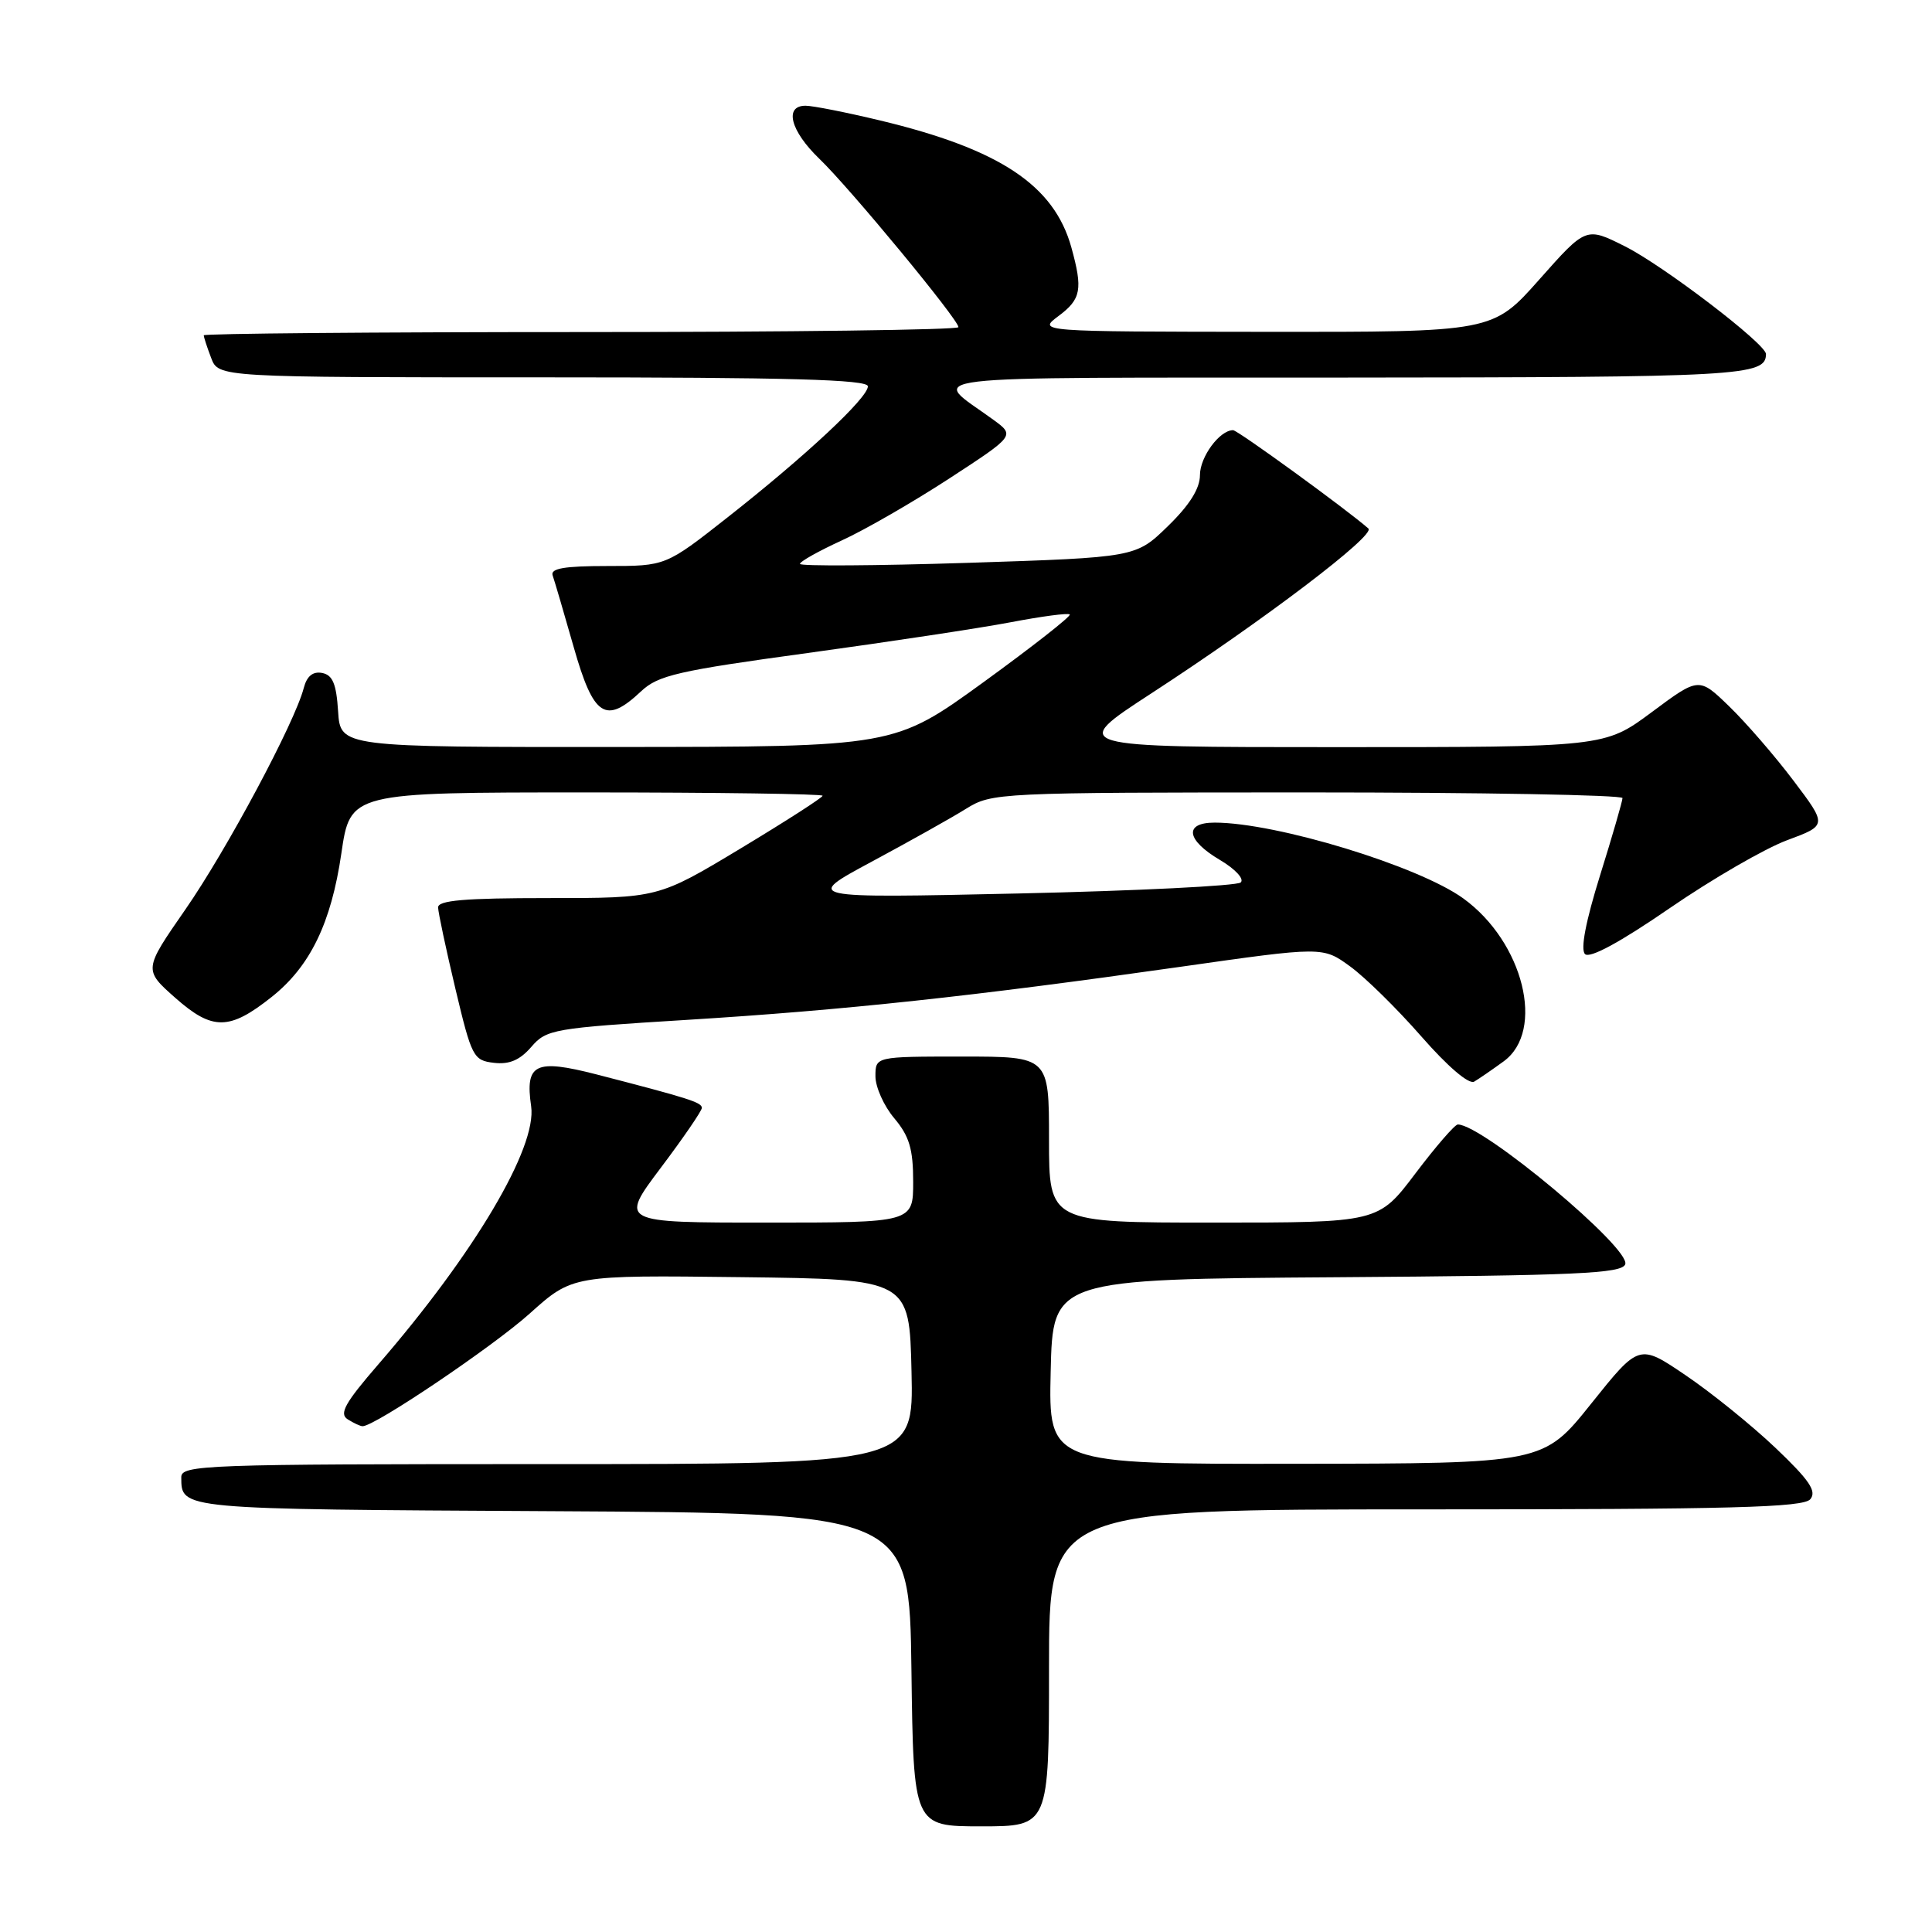 <?xml version="1.0" encoding="UTF-8" standalone="no"?>
<!DOCTYPE svg PUBLIC "-//W3C//DTD SVG 1.1//EN" "http://www.w3.org/Graphics/SVG/1.1/DTD/svg11.dtd" >
<svg xmlns="http://www.w3.org/2000/svg" xmlns:xlink="http://www.w3.org/1999/xlink" version="1.1" viewBox="0 0 256 256">
 <g >
 <path fill="currentColor"
d=" M 139.00 221.00 C 139.00 200.00 139.00 200.00 188.88 200.00 C 229.53 200.00 238.96 199.75 239.88 198.65 C 240.75 197.59 239.75 196.12 235.25 191.84 C 232.09 188.84 226.73 184.51 223.34 182.22 C 217.19 178.05 217.19 178.05 210.84 185.99 C 204.50 193.92 204.50 193.92 171.72 193.96 C 138.94 194.00 138.94 194.00 139.22 181.75 C 139.50 169.50 139.50 169.50 177.15 169.24 C 208.89 169.02 214.88 168.75 215.35 167.53 C 216.15 165.45 196.47 149.00 193.17 149.00 C 192.77 149.00 190.24 151.93 187.54 155.50 C 182.63 162.00 182.63 162.00 160.81 162.00 C 139.00 162.00 139.00 162.00 139.00 151.00 C 139.00 140.00 139.00 140.00 127.50 140.00 C 116.00 140.00 116.00 140.00 116.00 142.61 C 116.00 144.04 117.12 146.55 118.50 148.18 C 120.49 150.55 121.00 152.25 121.00 156.58 C 121.00 162.00 121.00 162.00 101.55 162.00 C 82.10 162.00 82.10 162.00 87.55 154.75 C 90.55 150.77 93.00 147.19 93.00 146.80 C 93.00 146.07 91.22 145.51 79.02 142.36 C 70.91 140.28 69.56 140.94 70.38 146.59 C 71.17 152.06 62.86 166.09 50.10 180.82 C 45.72 185.88 44.91 187.33 46.06 188.06 C 46.85 188.56 47.74 188.98 48.04 188.98 C 49.60 189.03 65.26 178.47 70.18 174.06 C 75.86 168.96 75.86 168.96 98.18 169.23 C 120.50 169.50 120.50 169.50 120.78 181.75 C 121.06 194.00 121.06 194.00 72.53 194.00 C 26.97 194.00 24.00 194.11 24.02 195.75 C 24.05 200.02 23.54 199.97 73.05 200.24 C 120.50 200.50 120.50 200.50 120.77 221.25 C 121.04 242.00 121.04 242.00 130.02 242.00 C 139.00 242.00 139.00 242.00 139.00 221.00 Z  M 199.25 140.63 C 204.79 136.59 201.87 124.82 193.90 119.05 C 187.97 114.75 169.11 109.00 160.95 109.00 C 156.85 109.00 157.17 111.31 161.65 113.95 C 163.69 115.16 164.90 116.47 164.40 116.93 C 163.90 117.38 150.68 118.04 135.00 118.39 C 106.50 119.02 106.50 119.02 115.50 114.18 C 120.45 111.52 126.08 108.37 128.00 107.17 C 131.44 105.04 132.17 105.01 173.25 105.00 C 196.21 105.00 214.99 105.34 214.99 105.75 C 214.98 106.16 213.65 110.77 212.02 115.98 C 210.12 122.07 209.40 125.80 210.02 126.42 C 210.64 127.04 214.66 124.87 221.24 120.34 C 226.88 116.46 233.89 112.41 236.81 111.33 C 242.12 109.36 242.12 109.36 237.64 103.43 C 235.18 100.17 231.35 95.75 229.14 93.61 C 225.12 89.71 225.12 89.71 218.87 94.36 C 212.62 99.00 212.62 99.00 177.11 99.00 C 141.61 99.00 141.61 99.00 152.55 91.88 C 167.53 82.13 182.32 70.90 181.32 70.03 C 178.39 67.46 163.99 57.00 163.39 57.00 C 161.61 57.00 159.00 60.54 159.00 62.95 C 159.00 64.73 157.63 66.92 154.75 69.72 C 150.50 73.86 150.50 73.86 128.25 74.58 C 116.01 74.97 106.00 75.03 106.00 74.72 C 106.00 74.40 108.49 73.01 111.54 71.61 C 114.59 70.22 121.00 66.52 125.79 63.40 C 134.50 57.72 134.50 57.72 131.61 55.61 C 123.31 49.55 118.99 50.07 178.05 50.03 C 230.84 50.00 234.00 49.82 234.00 46.91 C 234.00 45.58 220.43 35.21 215.33 32.65 C 210.16 30.05 210.16 30.05 203.98 37.02 C 197.79 44.00 197.79 44.00 167.65 43.97 C 137.50 43.94 137.50 43.94 140.25 41.88 C 143.26 39.64 143.50 38.35 141.96 32.78 C 139.67 24.54 132.47 19.76 116.61 15.96 C 112.15 14.89 107.71 14.01 106.75 14.01 C 103.86 14.00 104.74 17.36 108.58 21.05 C 112.62 24.93 127.00 42.35 127.00 43.35 C 127.00 43.71 104.50 44.00 77.00 44.00 C 49.50 44.00 27.00 44.20 27.00 44.43 C 27.00 44.67 27.44 46.02 27.98 47.43 C 28.95 50.00 28.95 50.00 71.98 50.00 C 104.56 50.00 115.00 50.29 115.00 51.19 C 115.00 52.72 106.74 60.43 96.36 68.59 C 88.21 75.00 88.21 75.00 80.50 75.00 C 74.76 75.00 72.90 75.32 73.23 76.25 C 73.47 76.94 74.73 81.21 76.02 85.75 C 78.65 94.99 80.24 96.03 84.95 91.60 C 87.20 89.48 89.81 88.88 107.00 86.53 C 117.72 85.06 129.84 83.23 133.93 82.45 C 138.02 81.67 141.54 81.20 141.75 81.42 C 141.97 81.63 136.82 85.67 130.32 90.39 C 118.50 98.96 118.50 98.96 81.80 98.98 C 45.11 99.00 45.11 99.00 44.80 94.26 C 44.57 90.61 44.08 89.44 42.68 89.17 C 41.45 88.94 40.66 89.59 40.25 91.16 C 39.07 95.73 30.04 112.62 24.57 120.50 C 19.02 128.50 19.02 128.50 23.26 132.25 C 28.16 136.57 30.40 136.55 36.00 132.10 C 41.10 128.05 43.88 122.32 45.23 113.09 C 46.41 105.00 46.41 105.00 77.70 105.00 C 94.92 105.00 109.00 105.20 109.00 105.44 C 109.00 105.68 104.10 108.83 98.11 112.44 C 87.21 119.00 87.21 119.00 72.61 119.00 C 61.56 119.00 58.01 119.30 58.05 120.25 C 58.07 120.94 59.10 125.78 60.34 131.00 C 62.50 140.07 62.72 140.51 65.45 140.83 C 67.49 141.07 68.89 140.47 70.40 138.72 C 72.41 136.39 73.31 136.23 91.00 135.14 C 111.90 133.85 128.95 132.01 156.39 128.11 C 175.28 125.42 175.28 125.42 178.89 128.05 C 180.88 129.49 185.13 133.67 188.34 137.34 C 191.83 141.33 194.64 143.73 195.34 143.32 C 195.98 142.94 197.74 141.73 199.25 140.63 Z "/>
</g>
</svg>